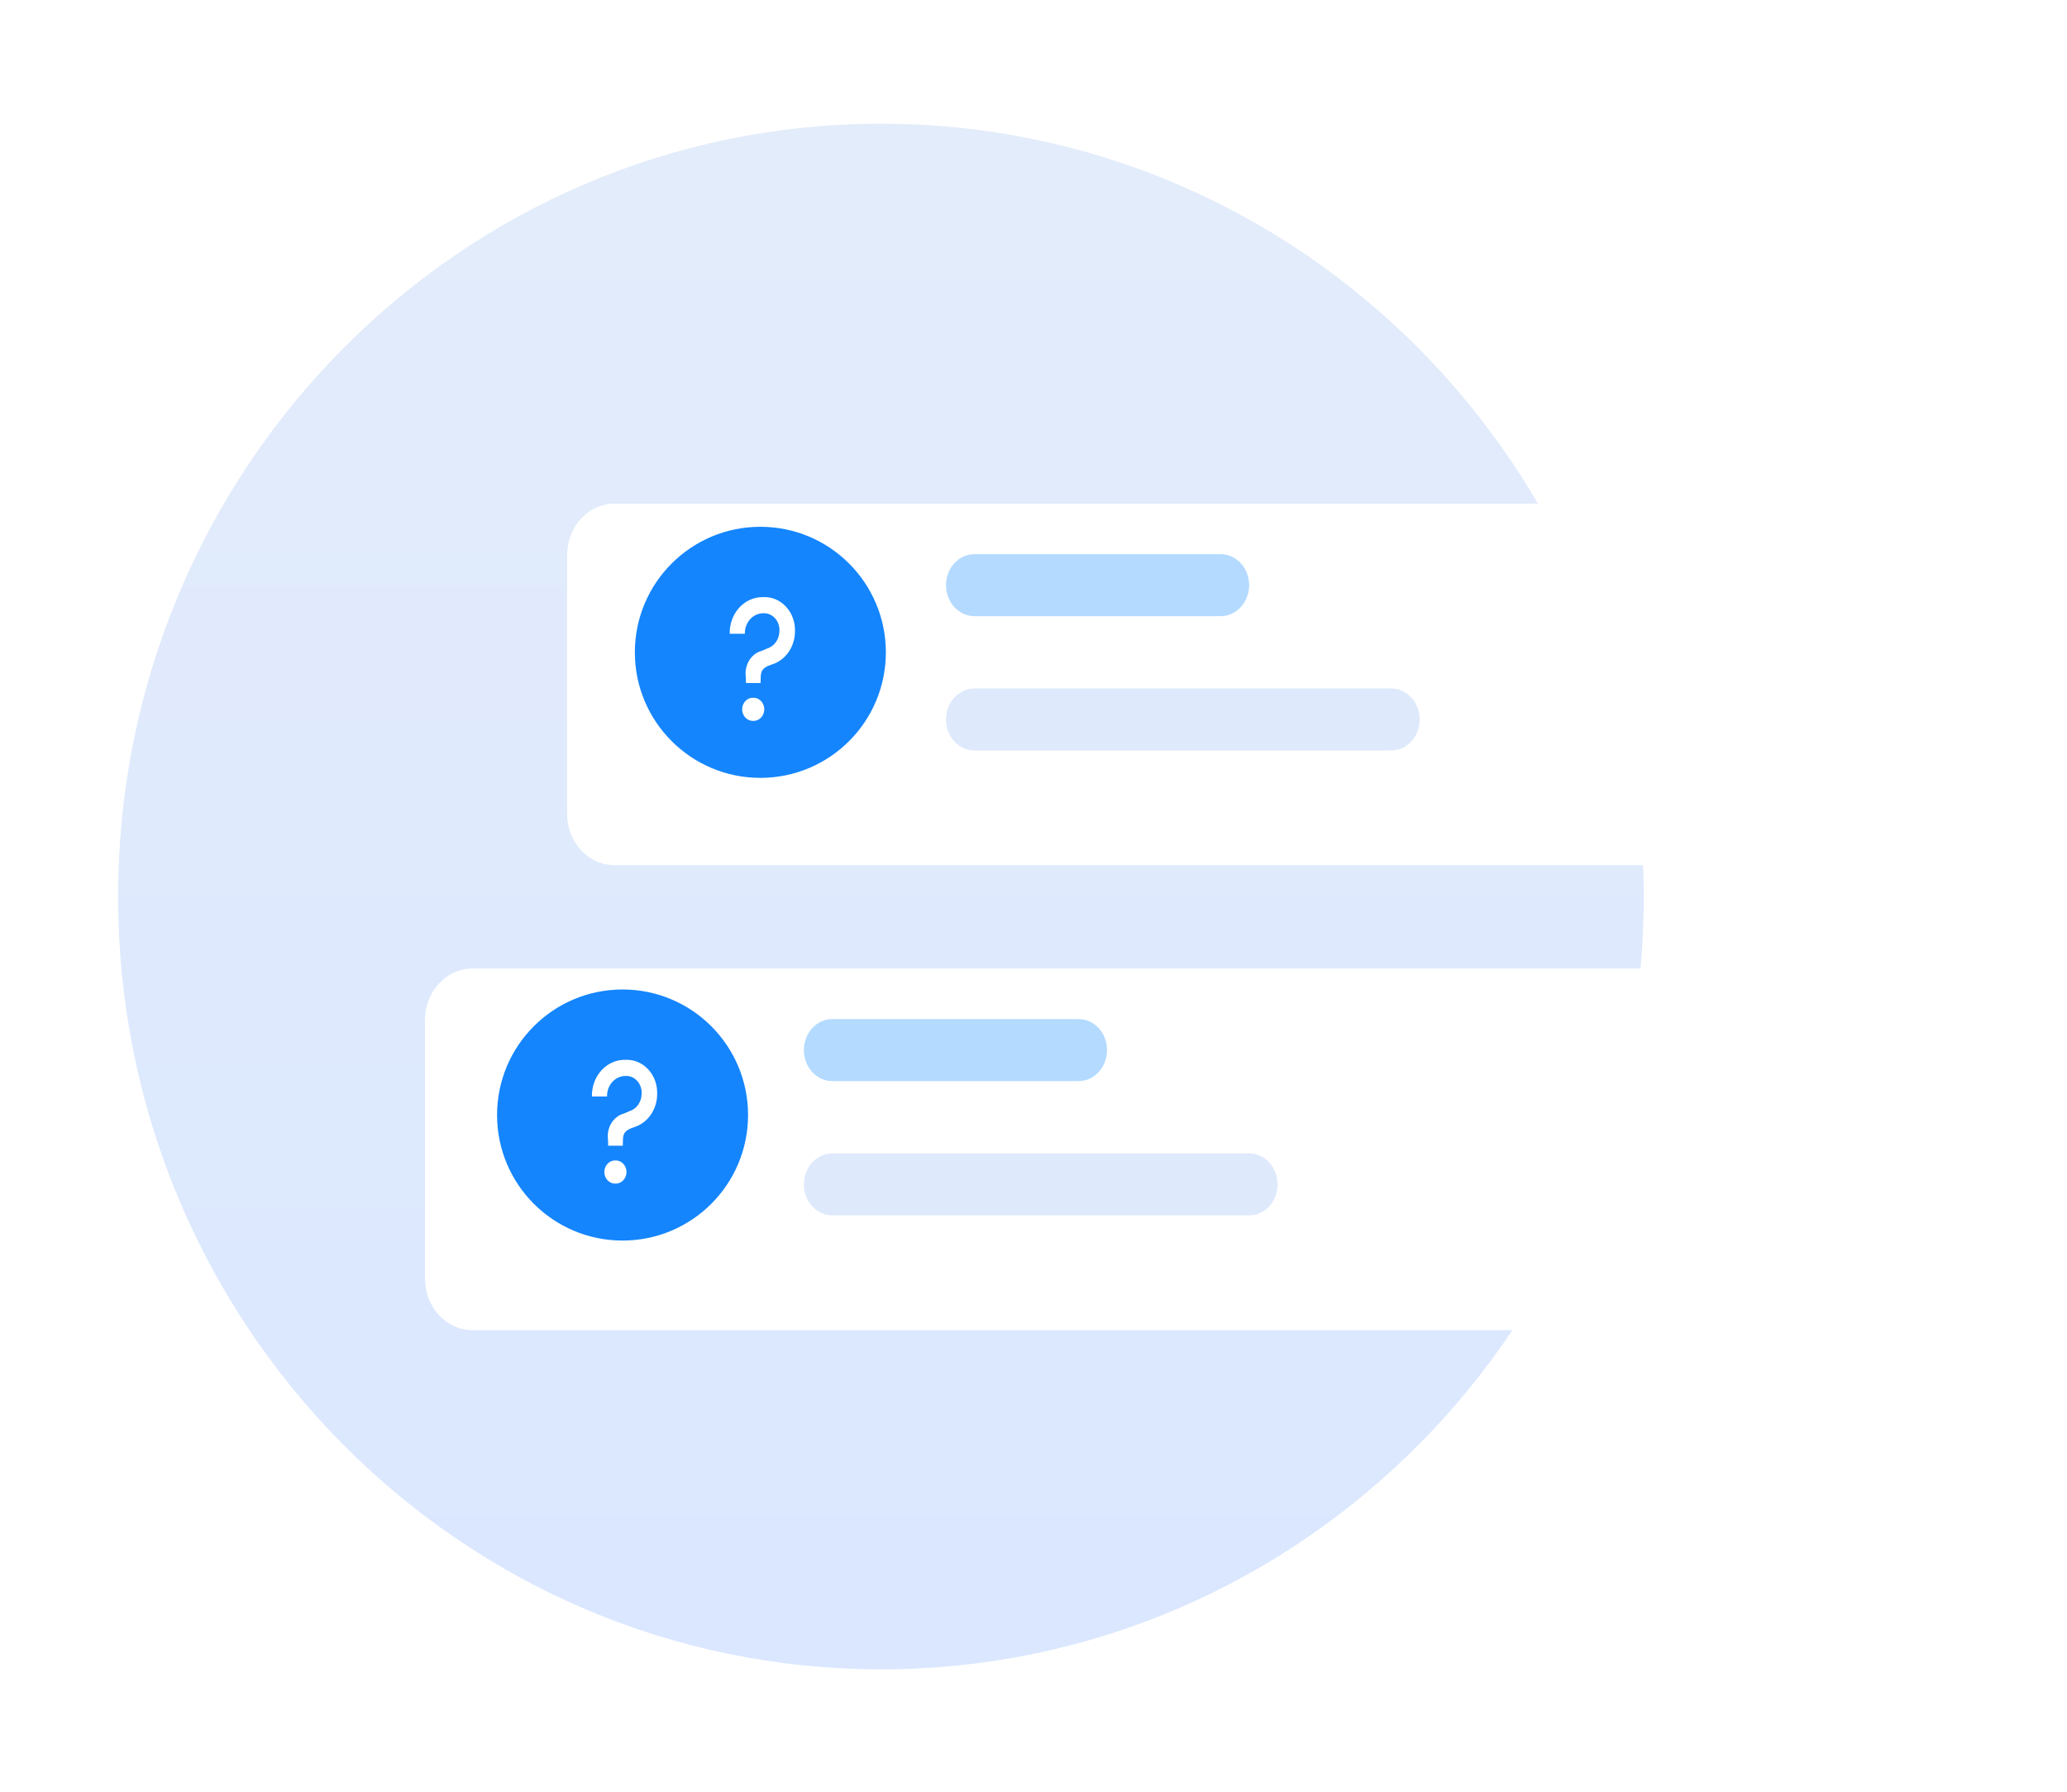 <svg width="210" height="182" viewBox="0 0 210 182" fill="none" xmlns="http://www.w3.org/2000/svg">
<g filter="url(#filter0_d_2456_9193)">
<path d="M89.5 169.567C132.302 169.567 167 134.421 167 91.067C167 47.713 132.302 12.567 89.5 12.567C46.698 12.567 12 47.713 12 91.067C12 134.421 46.698 169.567 89.5 169.567Z" fill="url(#paint0_linear_2456_9193)"/>
<g filter="url(#filter1_d_2456_9193)">
<path d="M62.425 47.896H192.353C193.629 47.896 194.853 48.449 195.755 49.433C196.658 50.417 197.165 51.752 197.165 53.144V79.38C197.165 80.772 196.658 82.106 195.755 83.091C194.853 84.075 193.629 84.627 192.353 84.627H62.425C61.149 84.627 59.925 84.075 59.022 83.091C58.12 82.106 57.613 80.772 57.613 79.38V53.144C57.613 51.752 58.12 50.417 59.022 49.433C59.925 48.449 61.149 47.896 62.425 47.896V47.896Z" fill="white"/>
</g>
<path d="M124.02 56.292H98.997C97.403 56.292 96.11 57.702 96.11 59.441C96.11 61.179 97.403 62.589 98.997 62.589H124.02C125.615 62.589 126.907 61.179 126.907 59.441C126.907 57.702 125.615 56.292 124.02 56.292Z" fill="#B4DAFF"/>
<path d="M141.344 69.935H98.997C97.402 69.935 96.11 71.345 96.11 73.083C96.11 74.822 97.402 76.232 98.997 76.232H141.344C142.938 76.232 144.231 74.822 144.231 73.083C144.231 71.345 142.938 69.935 141.344 69.935Z" fill="#DEE9FC"/>
<path d="M90 66.262C90 59.219 84.292 53.51 77.25 53.51C70.208 53.51 64.5 59.219 64.5 66.262C64.5 73.305 70.208 79.014 77.25 79.014C84.292 79.014 90 73.305 90 66.262Z" fill="#1485FD"/>
<path d="M75.789 69.38H77.273L77.289 68.757C77.289 67.938 77.763 67.724 78.432 67.493C79.104 67.284 79.695 66.844 80.116 66.236C80.537 65.629 80.766 64.889 80.767 64.128C80.782 63.663 80.708 63.2 80.55 62.768C80.392 62.336 80.154 61.944 79.85 61.618C79.546 61.291 79.183 61.038 78.785 60.872C78.386 60.706 77.96 60.633 77.534 60.656C77.084 60.645 76.637 60.734 76.219 60.918C75.801 61.101 75.422 61.376 75.105 61.724C74.787 62.072 74.538 62.487 74.371 62.943C74.205 63.399 74.126 63.888 74.138 64.379H75.673C75.667 64.108 75.711 63.838 75.802 63.586C75.893 63.334 76.029 63.103 76.203 62.909C76.376 62.715 76.583 62.561 76.812 62.455C77.041 62.349 77.287 62.295 77.536 62.294C77.76 62.28 77.984 62.318 78.194 62.407C78.403 62.496 78.592 62.633 78.749 62.809C78.905 62.984 79.025 63.194 79.1 63.425C79.176 63.656 79.204 63.902 79.185 64.146C79.175 64.54 79.049 64.921 78.826 65.232C78.602 65.543 78.293 65.768 77.944 65.873L77.405 66.106C76.878 66.244 76.417 66.594 76.115 67.085C75.812 67.576 75.69 68.174 75.772 68.759L75.789 69.38ZM76.523 73.228C76.669 73.233 76.814 73.207 76.95 73.15C77.085 73.094 77.21 73.008 77.315 72.899C77.42 72.789 77.504 72.657 77.561 72.512C77.619 72.366 77.649 72.209 77.65 72.051C77.649 71.892 77.618 71.736 77.561 71.59C77.503 71.445 77.419 71.314 77.314 71.204C77.209 71.094 77.085 71.009 76.949 70.953C76.814 70.896 76.669 70.87 76.523 70.876C76.378 70.87 76.233 70.896 76.098 70.953C75.962 71.009 75.838 71.094 75.733 71.204C75.628 71.314 75.544 71.445 75.486 71.59C75.428 71.736 75.398 71.892 75.397 72.051C75.398 72.209 75.428 72.366 75.486 72.512C75.543 72.657 75.627 72.789 75.732 72.899C75.837 73.008 75.961 73.094 76.097 73.15C76.233 73.207 76.378 73.233 76.523 73.228Z" fill="white"/>
<g filter="url(#filter2_d_2456_9193)">
<path d="M177.916 95.122H47.988C45.331 95.122 43.176 97.471 43.176 100.369V126.606C43.176 129.504 45.331 131.853 47.988 131.853H177.916C180.574 131.853 182.728 129.504 182.728 126.606V100.369C182.728 97.471 180.574 95.122 177.916 95.122Z" fill="white"/>
</g>
<path d="M109.584 103.518H84.561C82.966 103.518 81.673 104.927 81.673 106.666C81.673 108.405 82.966 109.814 84.561 109.814H109.584C111.178 109.814 112.471 108.405 112.471 106.666C112.471 104.927 111.178 103.518 109.584 103.518Z" fill="#B4DAFF"/>
<path d="M126.908 117.161H84.561C82.966 117.161 81.673 118.57 81.673 120.309C81.673 122.048 82.966 123.457 84.561 123.457H126.908C128.502 123.457 129.795 122.048 129.795 120.309C129.795 118.57 128.502 117.161 126.908 117.161Z" fill="#DEE9FC"/>
<path d="M76 113.262C76 106.219 70.292 100.51 63.25 100.51C56.208 100.51 50.5 106.219 50.5 113.262C50.5 120.304 56.208 126.014 63.25 126.014C70.292 126.014 76 120.304 76 113.262Z" fill="#1485FD"/>
<path d="M61.789 116.38H63.273L63.289 115.757C63.289 114.938 63.763 114.724 64.432 114.493C65.104 114.285 65.695 113.843 66.116 113.236C66.537 112.629 66.766 111.889 66.767 111.128C66.782 110.663 66.708 110.2 66.55 109.768C66.392 109.336 66.154 108.944 65.85 108.618C65.546 108.291 65.183 108.037 64.785 107.872C64.386 107.706 63.96 107.633 63.534 107.656C63.084 107.645 62.637 107.734 62.219 107.918C61.801 108.101 61.422 108.376 61.105 108.724C60.787 109.072 60.538 109.487 60.371 109.943C60.205 110.399 60.126 110.888 60.138 111.379H61.673C61.667 111.108 61.711 110.838 61.802 110.586C61.893 110.333 62.029 110.103 62.203 109.909C62.376 109.715 62.583 109.561 62.812 109.455C63.041 109.349 63.287 109.295 63.536 109.294C63.76 109.28 63.984 109.318 64.194 109.407C64.403 109.496 64.592 109.633 64.749 109.809C64.905 109.984 65.025 110.195 65.1 110.425C65.176 110.656 65.204 110.902 65.185 111.146C65.175 111.54 65.049 111.921 64.826 112.232C64.602 112.543 64.293 112.768 63.944 112.873L63.405 113.106C62.878 113.244 62.417 113.594 62.115 114.085C61.812 114.576 61.69 115.174 61.772 115.759L61.789 116.38ZM62.523 120.227C62.669 120.233 62.814 120.207 62.95 120.15C63.086 120.094 63.21 120.008 63.315 119.899C63.42 119.789 63.504 119.657 63.561 119.512C63.619 119.366 63.649 119.209 63.65 119.051C63.649 118.892 63.618 118.736 63.561 118.59C63.503 118.445 63.419 118.314 63.314 118.204C63.209 118.094 63.085 118.009 62.949 117.953C62.813 117.896 62.669 117.87 62.523 117.876C62.378 117.87 62.233 117.896 62.098 117.953C61.962 118.009 61.838 118.094 61.733 118.204C61.628 118.314 61.544 118.445 61.486 118.59C61.428 118.736 61.398 118.892 61.397 119.051C61.398 119.209 61.428 119.366 61.486 119.512C61.543 119.657 61.627 119.789 61.732 119.899C61.837 120.008 61.961 120.094 62.097 120.15C62.233 120.207 62.378 120.233 62.523 120.227Z" fill="white"/>
</g>
<defs>
<filter id="filter0_d_2456_9193" x="0" y="0.567" width="209.165" height="181" filterUnits="userSpaceOnUse" color-interpolation-filters="sRGB">
<feFlood flood-opacity="0" result="BackgroundImageFix"/>
<feColorMatrix in="SourceAlpha" type="matrix" values="0 0 0 0 0 0 0 0 0 0 0 0 0 0 0 0 0 0 127 0" result="hardAlpha"/>
<feOffset/>
<feGaussianBlur stdDeviation="6"/>
<feComposite in2="hardAlpha" operator="out"/>
<feColorMatrix type="matrix" values="0 0 0 0 0 0 0 0 0 0 0 0 0 0 0 0 0 0 0.04 0"/>
<feBlend mode="normal" in2="BackgroundImageFix" result="effect1_dropShadow_2456_9193"/>
<feBlend mode="normal" in="SourceGraphic" in2="effect1_dropShadow_2456_9193" result="shape"/>
</filter>
<filter id="filter1_d_2456_9193" x="51.093" y="44.636" width="152.592" height="49.771" filterUnits="userSpaceOnUse" color-interpolation-filters="sRGB">
<feFlood flood-opacity="0" result="BackgroundImageFix"/>
<feColorMatrix in="SourceAlpha" type="matrix" values="0 0 0 0 0 0 0 0 0 0 0 0 0 0 0 0 0 0 127 0" result="hardAlpha"/>
<feOffset dy="3.26"/>
<feGaussianBlur stdDeviation="3.26"/>
<feColorMatrix type="matrix" values="0 0 0 0 0 0 0 0 0 0 0 0 0 0 0 0 0 0 0.161 0"/>
<feBlend mode="normal" in2="BackgroundImageFix" result="effect1_dropShadow_2456_9193"/>
<feBlend mode="normal" in="SourceGraphic" in2="effect1_dropShadow_2456_9193" result="shape"/>
</filter>
<filter id="filter2_d_2456_9193" x="36.656" y="91.862" width="152.592" height="49.771" filterUnits="userSpaceOnUse" color-interpolation-filters="sRGB">
<feFlood flood-opacity="0" result="BackgroundImageFix"/>
<feColorMatrix in="SourceAlpha" type="matrix" values="0 0 0 0 0 0 0 0 0 0 0 0 0 0 0 0 0 0 127 0" result="hardAlpha"/>
<feOffset dy="3.26"/>
<feGaussianBlur stdDeviation="3.26"/>
<feColorMatrix type="matrix" values="0 0 0 0 0 0 0 0 0 0 0 0 0 0 0 0 0 0 0.161 0"/>
<feBlend mode="normal" in2="BackgroundImageFix" result="effect1_dropShadow_2456_9193"/>
<feBlend mode="normal" in="SourceGraphic" in2="effect1_dropShadow_2456_9193" result="shape"/>
</filter>
<linearGradient id="paint0_linear_2456_9193" x1="89.5" y1="12.567" x2="89.5" y2="169.567" gradientUnits="userSpaceOnUse">
<stop stop-color="#E3ECFA"/>
<stop offset="1" stop-color="#DAE7FF"/>
</linearGradient>
</defs>
</svg>
